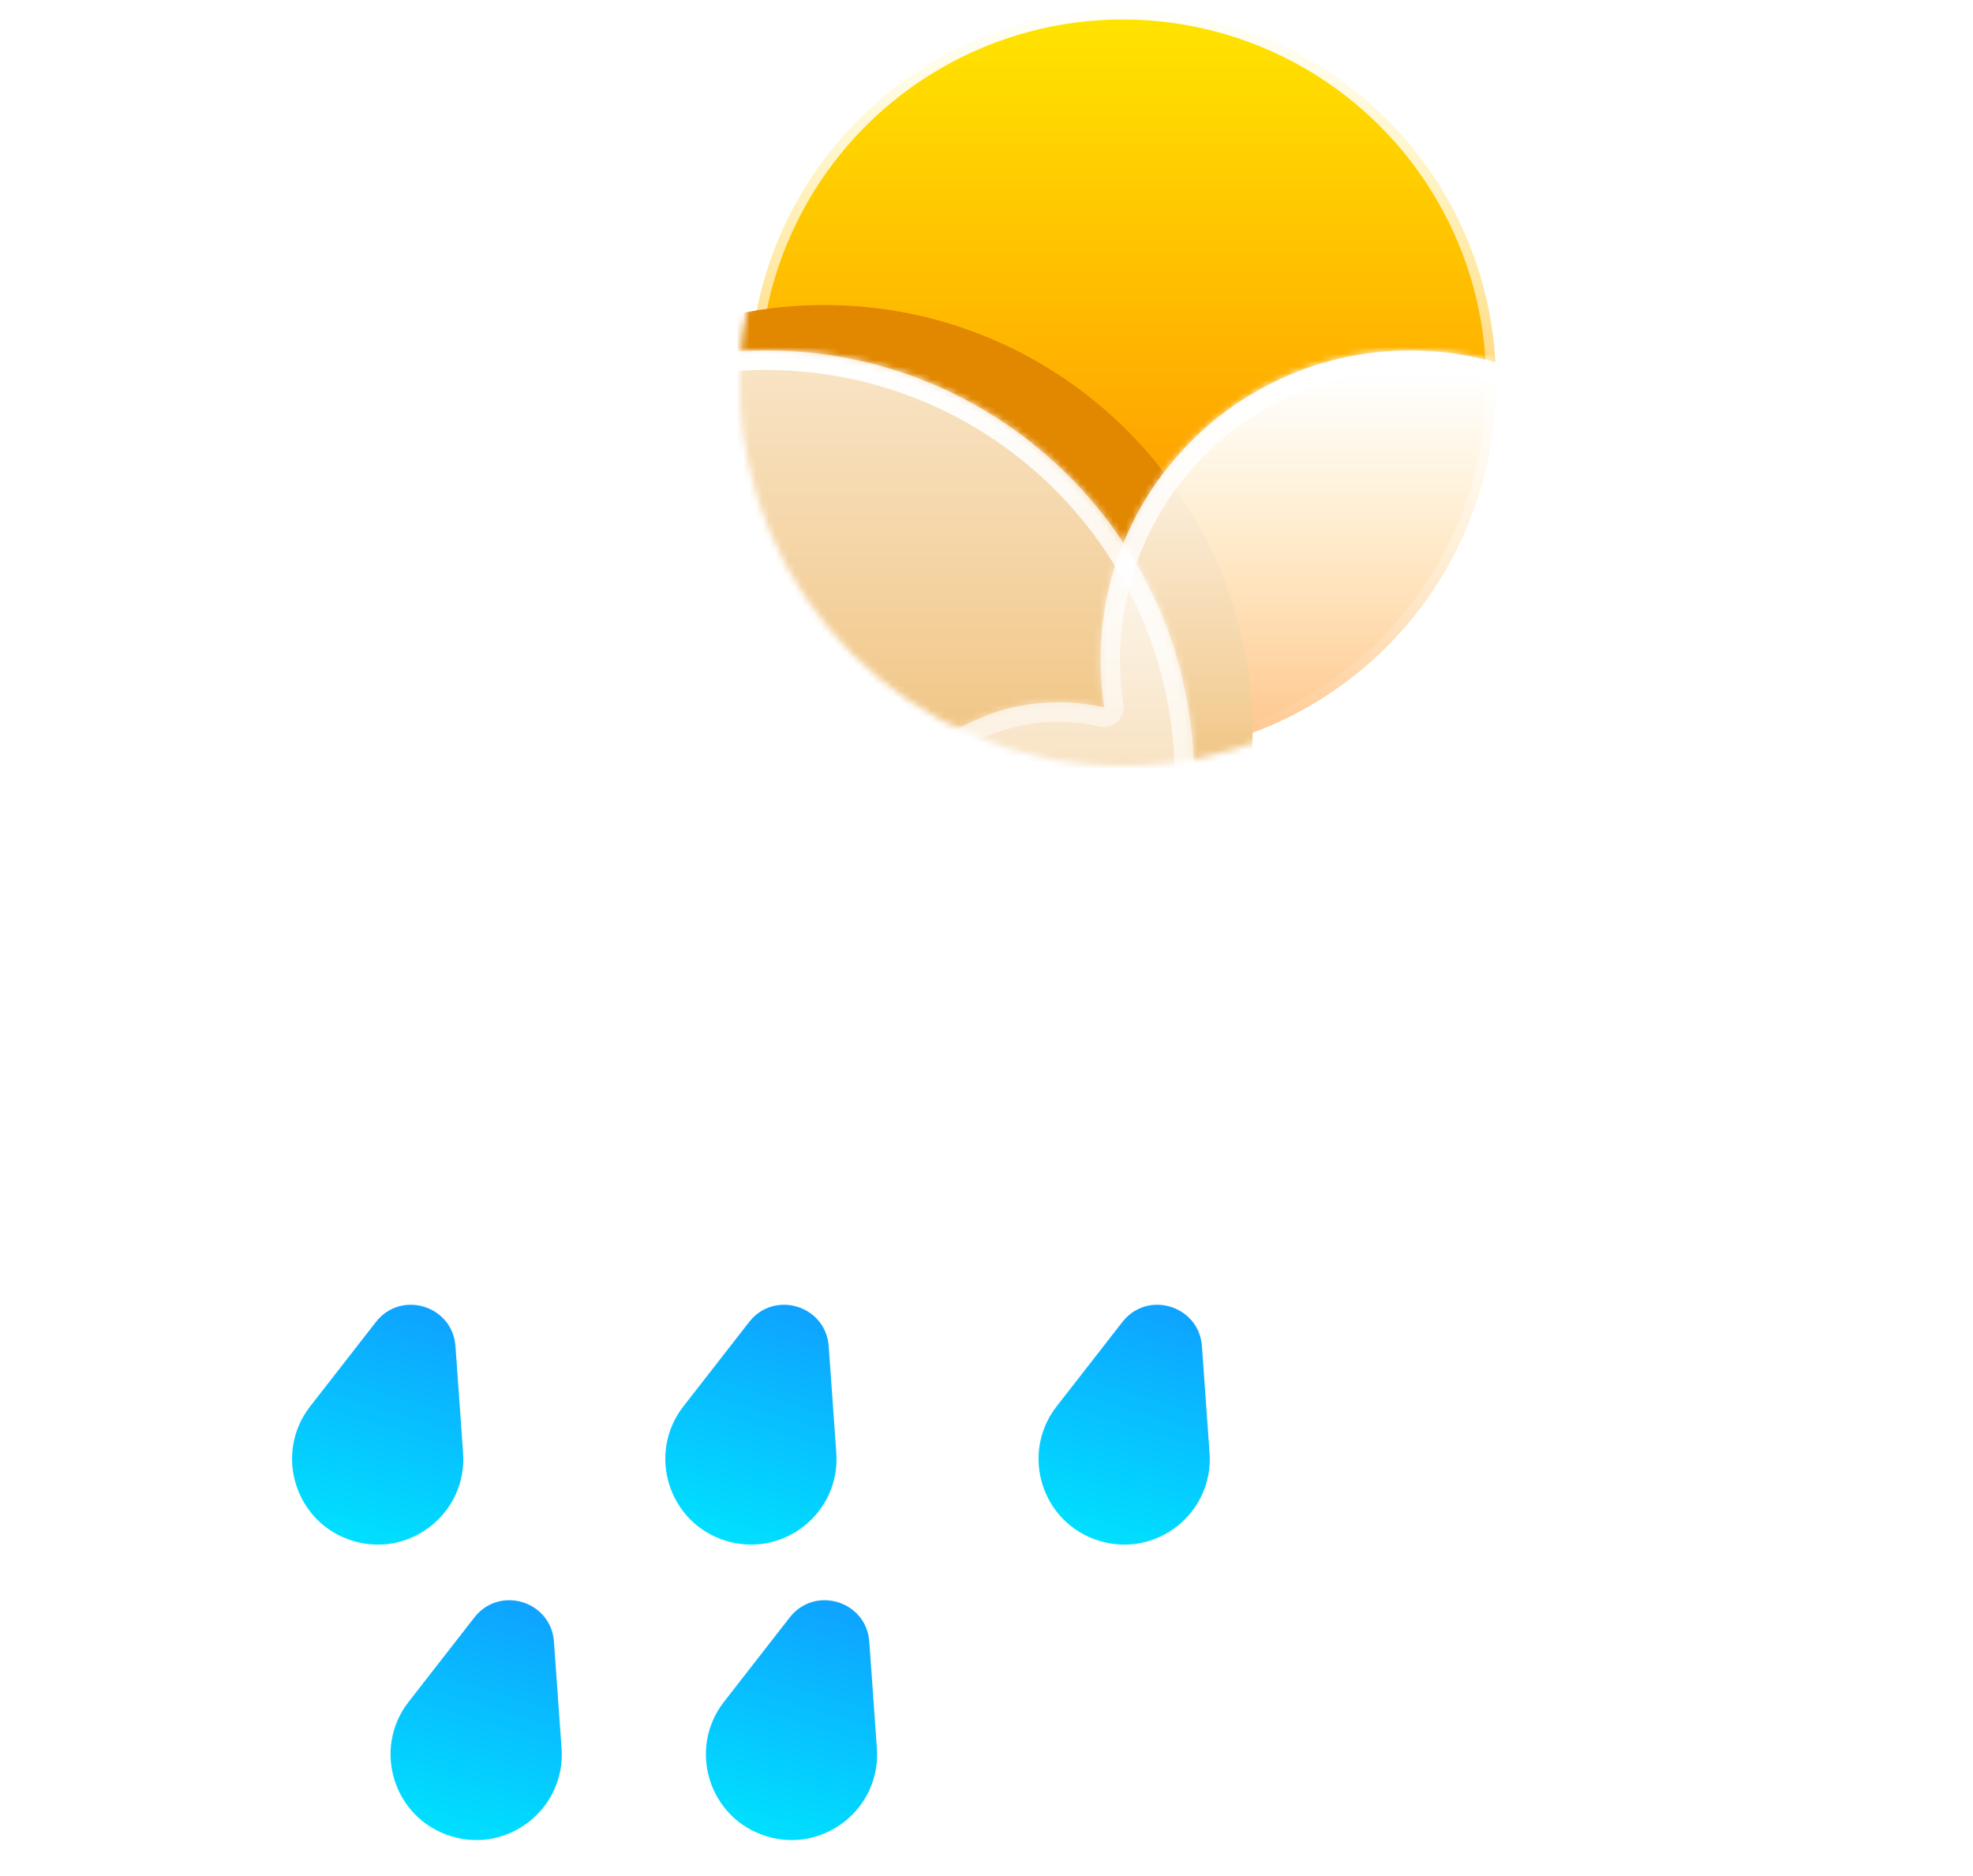 <svg width="304" height="289" viewBox="0 0 304 289" fill="none" xmlns="http://www.w3.org/2000/svg">
<circle cx="173" cy="59" r="57.5" fill="url(#paint0_linear_2_276)" stroke="url(#paint1_linear_2_276)" stroke-width="3"/>
<mask id="mask0_2_276" style="mask-type:alpha" maskUnits="userSpaceOnUse" x="114" y="33" width="118" height="85">
<path d="M232 59C232 91.585 205.585 118 173 118C140.415 118 114 91.585 114 59C114 26.415 135.915 34 168.5 34C201.085 34 232 26.415 232 59Z" fill="url(#paint2_linear_2_276)"/>
</mask>
<g mask="url(#mask0_2_276)">
<g filter="url(#filter0_f_2_276)">
<path fill-rule="evenodd" clip-rule="evenodd" d="M219.5 209.997C219.666 209.999 219.833 210 220 210C243.748 210 263 190.748 263 167C263 143.252 243.748 124 220 124C219.833 124 219.666 124.001 219.5 124.003V124H192.087C192.688 120.423 193 116.748 193 113C193 76.549 163.451 47 127 47C90.549 47 61 76.549 61 113C61 116.894 61.337 120.709 61.984 124.418C41.084 127.343 25 145.293 25 167C25 190.748 44.252 210 68 210C68.168 210 68.335 209.999 68.502 209.997L68.5 210H219.5V209.997Z" fill="#E18700"/>
</g>
</g>
<g filter="url(#filter1_b_2_276)">
<mask id="path-4-inside-1_2_276" fill="white">
<path fill-rule="evenodd" clip-rule="evenodd" d="M194.5 214.997C194.666 214.999 194.833 215 195 215C218.748 215 238 195.748 238 172C238 148.252 218.748 129 195 129C194.833 129 194.666 129.001 194.5 129.003V129H183.391C183.793 126.057 184 123.053 184 120C184 83.549 154.451 54 118 54C81.549 54 52 83.549 52 120C52 123.439 52.263 126.817 52.77 130.115C49.631 129.386 46.361 129 43 129C19.252 129 0 148.252 0 172C0 195.748 19.252 215 43 215C43.168 215 43.335 214.999 43.502 214.997L43.5 215H194.5V214.997Z"/>
</mask>
<path fill-rule="evenodd" clip-rule="evenodd" d="M194.5 214.997C194.666 214.999 194.833 215 195 215C218.748 215 238 195.748 238 172C238 148.252 218.748 129 195 129C194.833 129 194.666 129.001 194.5 129.003V129H183.391C183.793 126.057 184 123.053 184 120C184 83.549 154.451 54 118 54C81.549 54 52 83.549 52 120C52 123.439 52.263 126.817 52.77 130.115C49.631 129.386 46.361 129 43 129C19.252 129 0 148.252 0 172C0 195.748 19.252 215 43 215C43.168 215 43.335 214.999 43.502 214.997L43.5 215H194.5V214.997Z" fill="url(#paint3_linear_2_276)"/>
<path d="M194.5 214.997L194.534 211.997C193.733 211.988 192.961 212.3 192.391 212.864C191.821 213.427 191.5 214.196 191.5 214.997H194.5ZM194.5 129.003H191.5C191.5 129.804 191.821 130.573 192.391 131.136C192.961 131.7 193.733 132.012 194.534 132.003L194.5 129.003ZM194.5 129H197.5C197.5 127.343 196.157 126 194.5 126V129ZM183.391 129L180.419 128.595C180.302 129.453 180.562 130.32 181.131 130.973C181.701 131.625 182.525 132 183.391 132V129ZM52.77 130.115L52.091 133.037C53.061 133.262 54.08 132.992 54.81 132.315C55.54 131.638 55.887 130.643 55.735 129.659L52.77 130.115ZM43.502 214.997L45.856 216.857C46.573 215.95 46.705 214.711 46.195 213.674C45.685 212.636 44.624 211.984 43.468 211.997L43.502 214.997ZM43.5 215L41.146 213.14C40.433 214.043 40.299 215.273 40.8 216.308C41.301 217.343 42.35 218 43.5 218V215ZM194.5 215V218C196.157 218 197.5 216.657 197.5 215H194.5ZM194.466 217.997C194.644 217.999 194.822 218 195 218V212C194.845 212 194.689 211.999 194.534 211.997L194.466 217.997ZM195 218C220.405 218 241 197.405 241 172H235C235 194.091 217.091 212 195 212V218ZM241 172C241 146.595 220.405 126 195 126V132C217.091 132 235 149.909 235 172H241ZM195 126C194.822 126 194.644 126.001 194.466 126.003L194.534 132.003C194.689 132.001 194.844 132 195 132V126ZM191.5 129V129.003H197.5V129H191.5ZM183.391 132H194.5V126H183.391V132ZM186.364 129.405C186.783 126.329 187 123.189 187 120H181C181 122.917 180.802 125.786 180.419 128.595L186.364 129.405ZM187 120C187 81.892 156.108 51 118 51V57C152.794 57 181 85.206 181 120H187ZM118 51C79.892 51 49 81.892 49 120H55C55 85.206 83.206 57 118 57V51ZM49 120C49 123.593 49.275 127.123 49.805 130.571L55.735 129.659C55.251 126.512 55 123.286 55 120H49ZM53.449 127.193C50.089 126.412 46.591 126 43 126V132C46.131 132 49.173 132.359 52.091 133.037L53.449 127.193ZM43 126C17.595 126 -3 146.595 -3 172H3C3 149.909 20.909 132 43 132V126ZM-3 172C-3 197.405 17.595 218 43 218V212C20.909 212 3 194.091 3 172H-3ZM43 218C43.179 218 43.358 217.999 43.536 217.997L43.468 211.997C43.312 211.999 43.156 212 43 212V218ZM45.854 216.86L45.856 216.857L41.148 213.138L41.146 213.14L45.854 216.86ZM194.5 212H43.5V218H194.5V212ZM191.5 214.997V215H197.5V214.997H191.5Z" fill="url(#paint4_linear_2_276)" mask="url(#path-4-inside-1_2_276)"/>
</g>
<g filter="url(#filter2_b_2_276)">
<mask id="path-6-inside-2_2_276" fill="white">
<path fill-rule="evenodd" clip-rule="evenodd" d="M272.563 170.351C272.683 170.352 272.804 170.353 272.924 170.353C290.087 170.353 304 156.44 304 139.277C304 122.115 290.087 108.202 272.924 108.202C272.804 108.202 272.683 108.202 272.563 108.204V108.202H264.535C264.825 106.075 264.975 103.904 264.975 101.697C264.975 75.355 243.62 54 217.277 54C190.935 54 169.58 75.355 169.58 101.697C169.58 104.183 169.77 106.624 170.136 109.007C167.868 108.48 165.504 108.202 163.076 108.202C145.913 108.202 132 122.115 132 139.277C132 156.44 145.913 170.353 163.076 170.353C163.197 170.353 163.318 170.352 163.439 170.351L163.437 170.353H272.563V170.351Z"/>
</mask>
<path fill-rule="evenodd" clip-rule="evenodd" d="M272.563 170.351C272.683 170.352 272.804 170.353 272.924 170.353C290.087 170.353 304 156.44 304 139.277C304 122.115 290.087 108.202 272.924 108.202C272.804 108.202 272.683 108.202 272.563 108.204V108.202H264.535C264.825 106.075 264.975 103.904 264.975 101.697C264.975 75.355 243.62 54 217.277 54C190.935 54 169.58 75.355 169.58 101.697C169.58 104.183 169.77 106.624 170.136 109.007C167.868 108.48 165.504 108.202 163.076 108.202C145.913 108.202 132 122.115 132 139.277C132 156.44 145.913 170.353 163.076 170.353C163.197 170.353 163.318 170.352 163.439 170.351L163.437 170.353H272.563V170.351Z" fill="url(#paint5_linear_2_276)"/>
<path d="M272.563 170.351L272.597 167.351C271.796 167.342 271.024 167.654 270.454 168.217C269.884 168.781 269.563 169.549 269.563 170.351H272.563ZM272.563 108.204H269.563C269.563 109.005 269.884 109.774 270.454 110.337C271.024 110.901 271.796 111.213 272.597 111.204L272.563 108.204ZM272.563 108.202H275.563C275.563 106.545 274.22 105.202 272.563 105.202V108.202ZM264.535 108.202L261.563 107.796C261.445 108.655 261.705 109.522 262.275 110.175C262.845 110.827 263.669 111.202 264.535 111.202V108.202ZM170.136 109.007L169.458 111.93C170.427 112.155 171.446 111.884 172.176 111.207C172.906 110.531 173.253 109.535 173.102 108.551L170.136 109.007ZM163.439 170.351L165.793 172.21C166.509 171.303 166.641 170.065 166.131 169.027C165.621 167.99 164.56 167.338 163.404 167.351L163.439 170.351ZM163.437 170.353L161.082 168.494C160.37 169.396 160.236 170.627 160.737 171.661C161.239 172.696 162.287 173.353 163.437 173.353V170.353ZM272.563 170.353V173.353C274.22 173.353 275.563 172.01 275.563 170.353H272.563ZM272.529 173.351C272.661 173.352 272.792 173.353 272.924 173.353V167.353C272.815 167.353 272.706 167.352 272.597 167.351L272.529 173.351ZM272.924 173.353C291.744 173.353 307 158.097 307 139.277H301C301 154.783 288.43 167.353 272.924 167.353V173.353ZM307 139.277C307 120.458 291.744 105.202 272.924 105.202V111.202C288.43 111.202 301 123.772 301 139.277H307ZM272.924 105.202C272.792 105.202 272.661 105.202 272.529 105.204L272.597 111.204C272.706 111.202 272.815 111.202 272.924 111.202V105.202ZM269.563 108.202V108.204H275.563V108.202H269.563ZM264.535 111.202H272.563V105.202H264.535V111.202ZM267.508 108.607C267.816 106.346 267.975 104.04 267.975 101.697H261.975C261.975 103.768 261.834 105.804 261.563 107.796L267.508 108.607ZM267.975 101.697C267.975 73.698 245.277 51 217.277 51V57C241.963 57 261.975 77.012 261.975 101.697H267.975ZM217.277 51C189.278 51 166.58 73.698 166.58 101.697H172.58C172.58 77.012 192.592 57 217.277 57V51ZM166.58 101.697C166.58 104.336 166.782 106.93 167.171 109.463L173.102 108.551C172.758 106.319 172.58 104.03 172.58 101.697H166.58ZM170.815 106.085C168.326 105.507 165.735 105.202 163.076 105.202V111.202C165.274 111.202 167.41 111.454 169.458 111.93L170.815 106.085ZM163.076 105.202C144.256 105.202 129 120.458 129 139.277H135C135 123.772 147.57 111.202 163.076 111.202V105.202ZM129 139.277C129 158.097 144.256 173.353 163.076 173.353V167.353C147.57 167.353 135 154.783 135 139.277H129ZM163.076 173.353C163.208 173.353 163.341 173.352 163.473 173.351L163.404 167.351C163.295 167.352 163.185 167.353 163.076 167.353V173.353ZM165.792 172.212L165.793 172.21L161.084 168.492L161.082 168.494L165.792 172.212ZM272.563 167.353H163.437V173.353H272.563V167.353ZM269.563 170.351V170.353H275.563V170.351H269.563Z" fill="url(#paint6_linear_2_276)" mask="url(#path-6-inside-2_2_276)"/>
</g>
<g filter="url(#filter3_b_2_276)">
<path d="M57.919 203.686C61.784 198.725 69.73 201.142 70.178 207.415L71.352 223.848C72.011 233.076 63.211 240.097 54.359 237.404V237.404C45.508 234.712 42.108 223.98 47.794 216.682L57.919 203.686Z" fill="url(#paint7_linear_2_276)"/>
<path d="M115.427 203.686C119.291 198.725 127.238 201.142 127.686 207.415L128.859 223.848C129.518 233.076 120.718 240.097 111.867 237.404V237.404C103.015 234.712 99.615 223.98 105.301 216.682L115.427 203.686Z" fill="url(#paint8_linear_2_276)"/>
<path d="M172.934 203.686C176.799 198.725 184.745 201.142 185.193 207.415L186.367 223.848C187.026 233.076 178.225 240.097 169.374 237.404V237.404C160.523 234.712 157.123 223.98 162.809 216.682L172.934 203.686Z" fill="url(#paint9_linear_2_276)"/>
</g>
<g filter="url(#filter4_b_2_276)">
<path d="M73.093 249.206C76.958 244.245 84.904 246.662 85.352 252.935L86.525 269.368C87.184 278.596 78.384 285.617 69.533 282.925V282.925C60.681 280.232 57.281 269.5 62.967 262.202L73.093 249.206Z" fill="url(#paint10_linear_2_276)"/>
<path d="M121.68 249.206C125.545 244.245 133.491 246.662 133.939 252.935L135.112 269.368C135.771 278.596 126.971 285.617 118.12 282.925V282.925C109.268 280.232 105.868 269.5 111.554 262.202L121.68 249.206Z" fill="url(#paint11_linear_2_276)"/>
</g>
<defs>
<filter id="filter0_f_2_276" x="11" y="33" width="266" height="191" filterUnits="userSpaceOnUse" color-interpolation-filters="sRGB">
<feFlood flood-opacity="0" result="BackgroundImageFix"/>
<feBlend mode="normal" in="SourceGraphic" in2="BackgroundImageFix" result="shape"/>
<feGaussianBlur stdDeviation="7" result="effect1_foregroundBlur_2_276"/>
</filter>
<filter id="filter1_b_2_276" x="-14" y="40" width="266" height="189" filterUnits="userSpaceOnUse" color-interpolation-filters="sRGB">
<feFlood flood-opacity="0" result="BackgroundImageFix"/>
<feGaussianBlur in="BackgroundImageFix" stdDeviation="7"/>
<feComposite in2="SourceAlpha" operator="in" result="effect1_backgroundBlur_2_276"/>
<feBlend mode="normal" in="SourceGraphic" in2="effect1_backgroundBlur_2_276" result="shape"/>
</filter>
<filter id="filter2_b_2_276" x="118" y="40" width="200" height="144.353" filterUnits="userSpaceOnUse" color-interpolation-filters="sRGB">
<feFlood flood-opacity="0" result="BackgroundImageFix"/>
<feGaussianBlur in="BackgroundImageFix" stdDeviation="7"/>
<feComposite in2="SourceAlpha" operator="in" result="effect1_backgroundBlur_2_276"/>
<feBlend mode="normal" in="SourceGraphic" in2="effect1_backgroundBlur_2_276" result="shape"/>
</filter>
<filter id="filter3_b_2_276" x="31.002" y="187.031" width="169.4" height="64.955" filterUnits="userSpaceOnUse" color-interpolation-filters="sRGB">
<feFlood flood-opacity="0" result="BackgroundImageFix"/>
<feGaussianBlur in="BackgroundImageFix" stdDeviation="7"/>
<feComposite in2="SourceAlpha" operator="in" result="effect1_backgroundBlur_2_276"/>
<feBlend mode="normal" in="SourceGraphic" in2="effect1_backgroundBlur_2_276" result="shape"/>
</filter>
<filter id="filter4_b_2_276" x="46.175" y="232.551" width="102.972" height="64.955" filterUnits="userSpaceOnUse" color-interpolation-filters="sRGB">
<feFlood flood-opacity="0" result="BackgroundImageFix"/>
<feGaussianBlur in="BackgroundImageFix" stdDeviation="7"/>
<feComposite in2="SourceAlpha" operator="in" result="effect1_backgroundBlur_2_276"/>
<feBlend mode="normal" in="SourceGraphic" in2="effect1_backgroundBlur_2_276" result="shape"/>
</filter>
<linearGradient id="paint0_linear_2_276" x1="173" y1="0" x2="173" y2="118" gradientUnits="userSpaceOnUse">
<stop stop-color="#FFE600"/>
<stop offset="1" stop-color="#FF7A00"/>
</linearGradient>
<linearGradient id="paint1_linear_2_276" x1="173" y1="0" x2="173" y2="118" gradientUnits="userSpaceOnUse">
<stop stop-color="white"/>
<stop offset="1" stop-color="white" stop-opacity="0"/>
</linearGradient>
<linearGradient id="paint2_linear_2_276" x1="173" y1="-3.81626e-05" x2="173" y2="118" gradientUnits="userSpaceOnUse">
<stop stop-color="#FFD600"/>
<stop offset="1" stop-color="#FF7A00"/>
</linearGradient>
<linearGradient id="paint3_linear_2_276" x1="119" y1="2.5" x2="119" y2="237.5" gradientUnits="userSpaceOnUse">
<stop stop-color="white"/>
<stop offset="1" stop-color="white" stop-opacity="0"/>
</linearGradient>
<linearGradient id="paint4_linear_2_276" x1="119" y1="54" x2="119" y2="215" gradientUnits="userSpaceOnUse">
<stop stop-color="white"/>
<stop offset="1" stop-color="white" stop-opacity="0"/>
</linearGradient>
<linearGradient id="paint5_linear_2_276" x1="226" y1="57.5" x2="226" y2="183.5" gradientUnits="userSpaceOnUse">
<stop stop-color="white"/>
<stop offset="1" stop-color="white" stop-opacity="0"/>
</linearGradient>
<linearGradient id="paint6_linear_2_276" x1="218" y1="54" x2="218" y2="170.353" gradientUnits="userSpaceOnUse">
<stop stop-color="white"/>
<stop offset="1" stop-color="white" stop-opacity="0"/>
</linearGradient>
<linearGradient id="paint7_linear_2_276" x1="68.905" y1="189.585" x2="54.359" y2="237.404" gradientUnits="userSpaceOnUse">
<stop stop-color="#138EFF"/>
<stop offset="1" stop-color="#00E0FF"/>
</linearGradient>
<linearGradient id="paint8_linear_2_276" x1="126.413" y1="189.585" x2="111.867" y2="237.404" gradientUnits="userSpaceOnUse">
<stop stop-color="#138EFF"/>
<stop offset="1" stop-color="#00E0FF"/>
</linearGradient>
<linearGradient id="paint9_linear_2_276" x1="183.92" y1="189.585" x2="169.374" y2="237.404" gradientUnits="userSpaceOnUse">
<stop stop-color="#138EFF"/>
<stop offset="1" stop-color="#00E0FF"/>
</linearGradient>
<linearGradient id="paint10_linear_2_276" x1="84.079" y1="235.105" x2="69.533" y2="282.925" gradientUnits="userSpaceOnUse">
<stop stop-color="#138EFF"/>
<stop offset="1" stop-color="#00E0FF"/>
</linearGradient>
<linearGradient id="paint11_linear_2_276" x1="132.666" y1="235.105" x2="118.12" y2="282.925" gradientUnits="userSpaceOnUse">
<stop stop-color="#138EFF"/>
<stop offset="1" stop-color="#00E0FF"/>
</linearGradient>
</defs>
</svg>
